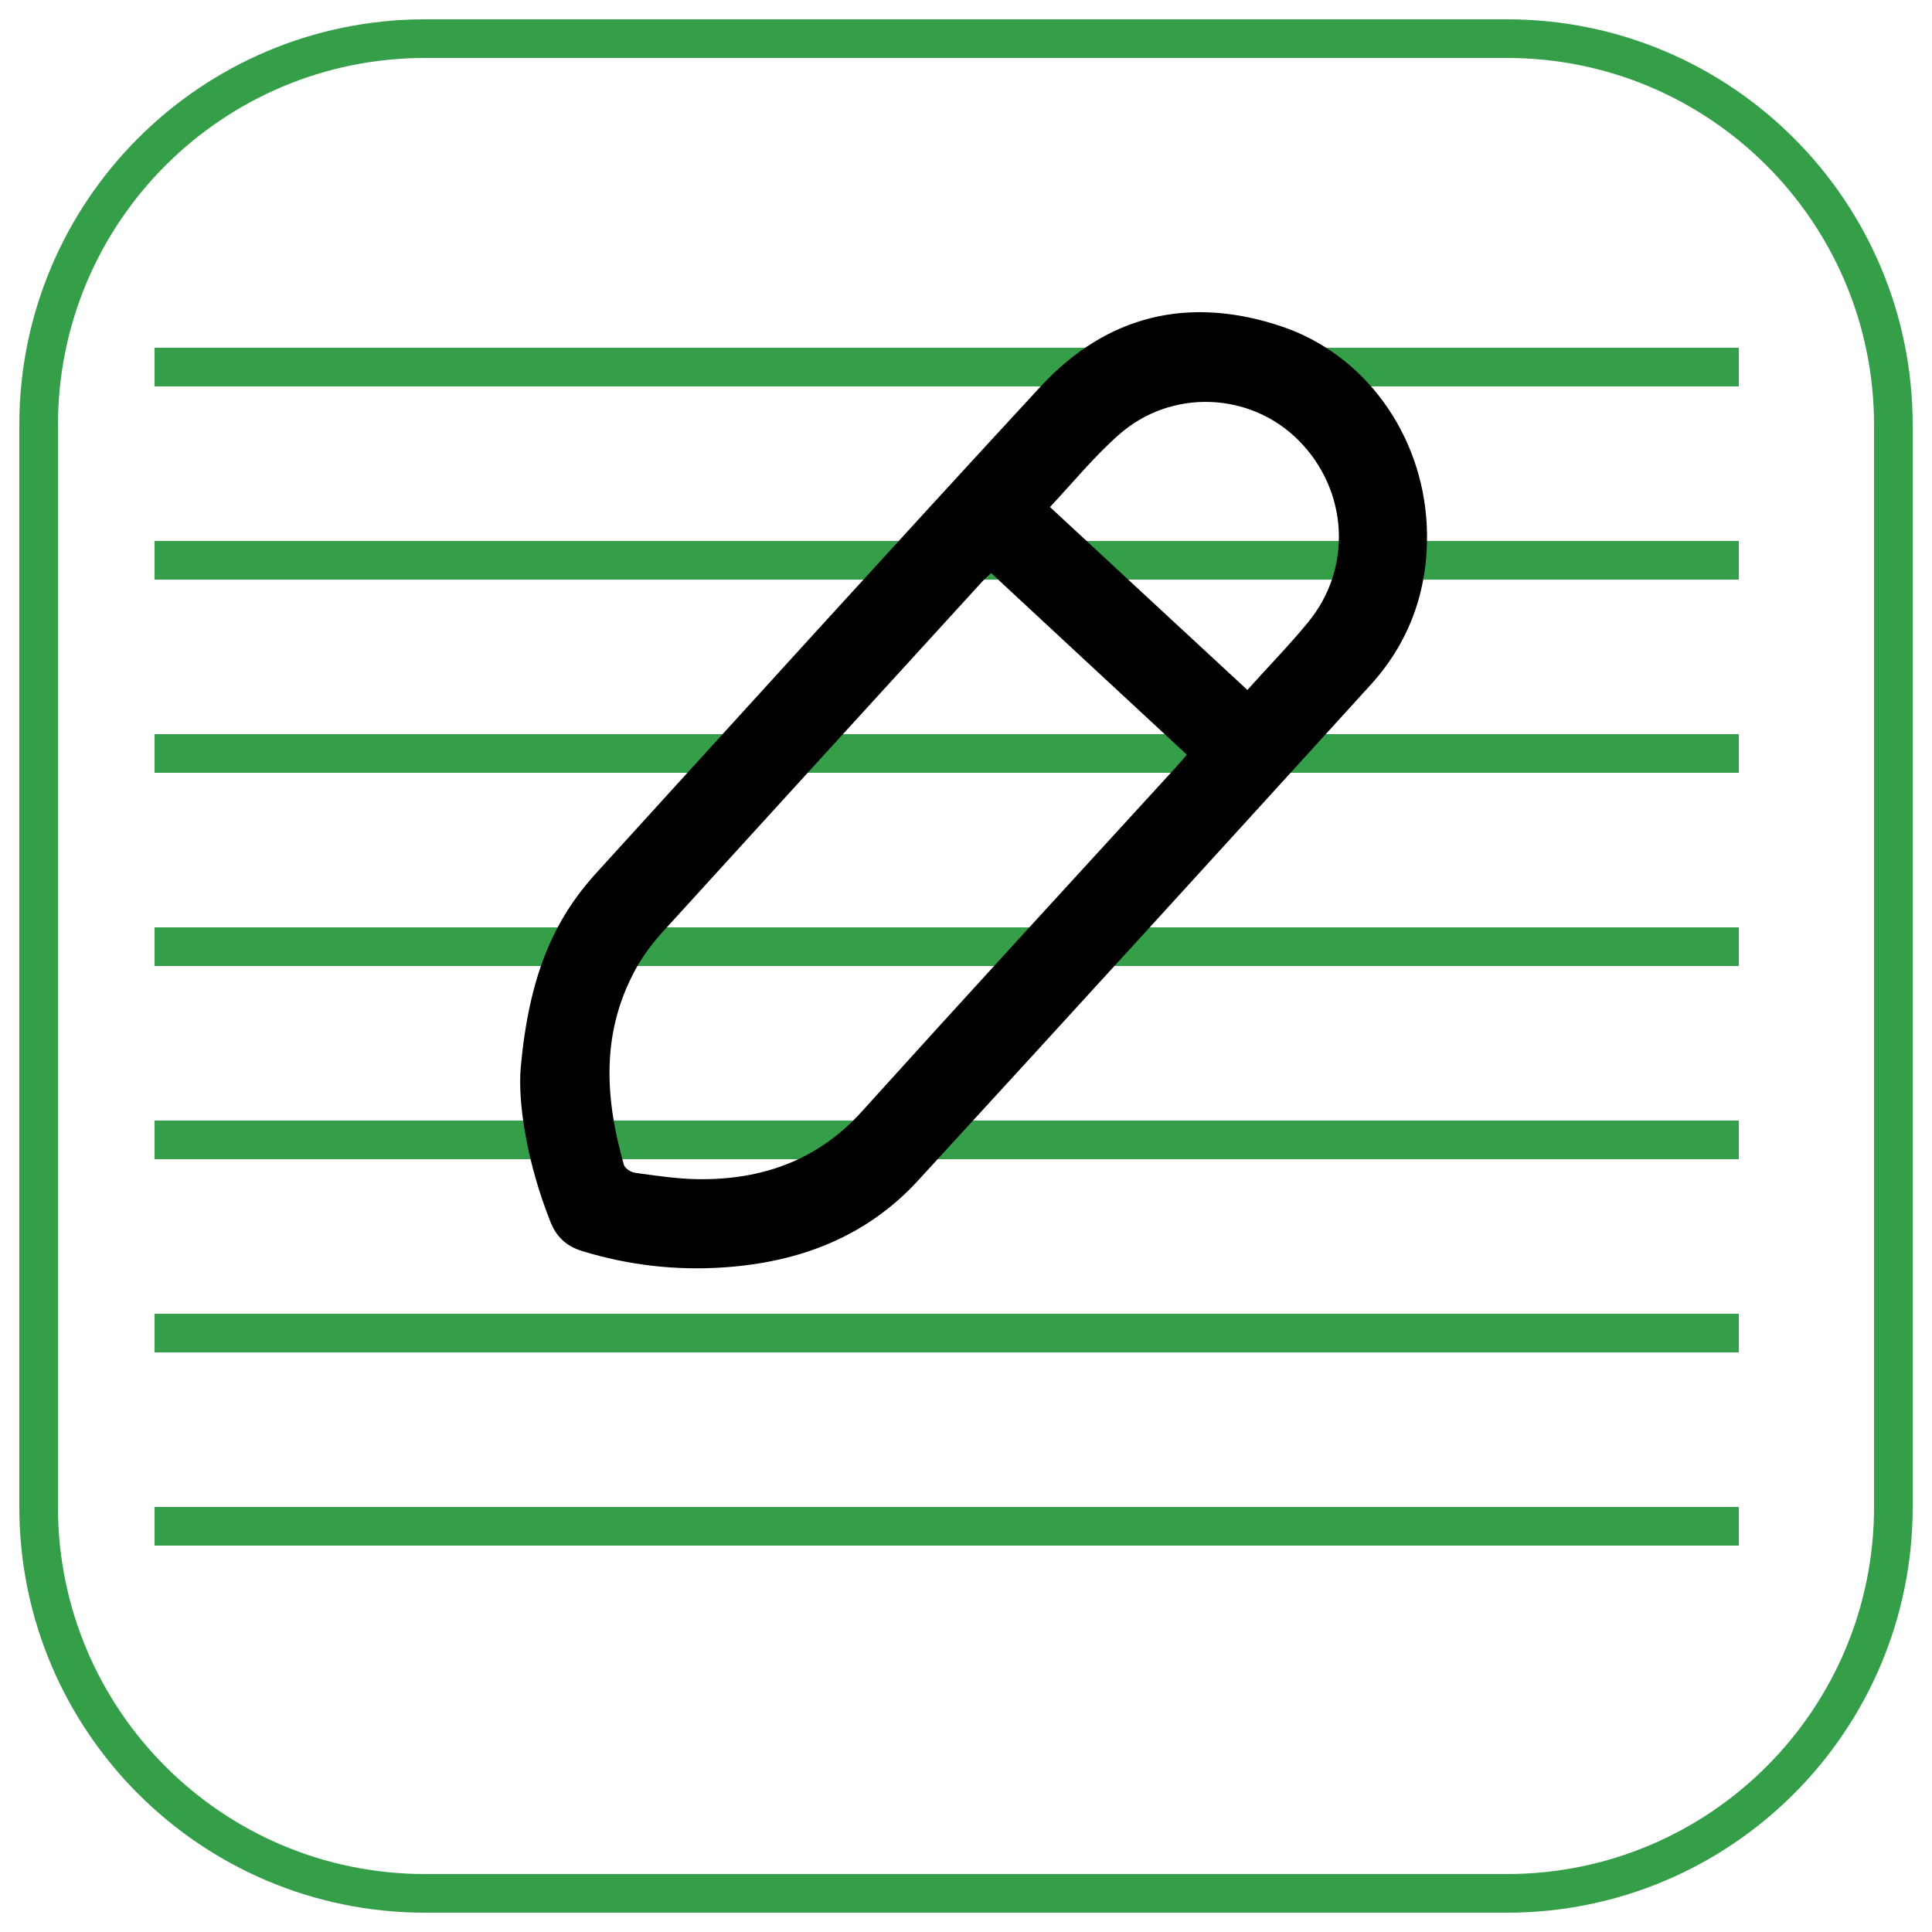 <svg xmlns="http://www.w3.org/2000/svg" width="50" height="50" viewBox="0 0 50 50" fill="none">
                <path
                    d="M39 1H11C5.477 1 1 5.477 1 11V39C1 44.523 5.477 49 11 49H39C44.523 49 49 44.523 49 39V11C49 5.477 44.523 1 39 1Z"
                    stroke="#349E49"
                    strokeWidth="2"
                />
                <path d="M4 9.5H45" stroke="#349E49" strokeOpacity="0.3" strokeWidth="2" strokeLinecap="round" />
                <path d="M4 14.5H45" stroke="#349E49" strokeOpacity="0.3" strokeWidth="2" strokeLinecap="round" />
                <path d="M4 19.5H45" stroke="#349E49" strokeOpacity="0.3" strokeWidth="2" strokeLinecap="round" />
                <path d="M4 24.5H45" stroke="#349E49" strokeOpacity="0.3" strokeWidth="2" strokeLinecap="round" />
                <path d="M4 29.5H45" stroke="#349E49" strokeOpacity="0.3" strokeWidth="2" strokeLinecap="round" />
                <path d="M4 34.5H45" stroke="#349E49" strokeOpacity="0.77" strokeWidth="2" strokeLinecap="round" />
                <path d="M4 39.5H45" stroke="#349E49" strokeOpacity="0.3" strokeWidth="2" strokeLinecap="round" />
                <path
                    d="M13.478 27.61C13.694 25.271 14.315 23.817 15.438 22.586C19.264 18.383 23.083 14.17 26.935 9.999C28.652 8.146 30.776 7.649 33.16 8.445C35.322 9.17 36.808 11.238 36.924 13.591C36.996 15.143 36.532 16.546 35.494 17.699C31.592 21.99 27.68 26.28 23.761 30.55C22.415 32.018 20.676 32.669 18.732 32.8C17.486 32.886 16.255 32.743 15.055 32.374C14.649 32.246 14.389 32 14.238 31.601C13.646 30.112 13.393 28.551 13.478 27.61ZM25.651 14.831C25.567 14.909 25.494 14.978 25.431 15.039C22.653 18.08 19.885 21.113 17.116 24.155C16.826 24.481 16.561 24.848 16.371 25.232C15.553 26.839 15.674 28.482 16.145 30.142C16.173 30.24 16.334 30.343 16.447 30.354C16.982 30.427 17.525 30.51 18.066 30.517C19.719 30.538 21.168 30.031 22.314 28.755C25 25.781 27.712 22.829 30.415 19.876C30.511 19.77 30.608 19.655 30.716 19.532C29.01 17.95 27.339 16.401 25.651 14.831ZM32.282 17.856C32.818 17.258 33.358 16.707 33.846 16.113C35.014 14.705 34.894 12.678 33.597 11.386C32.343 10.138 30.306 10.058 28.96 11.248C28.323 11.807 27.781 12.473 27.174 13.122C28.879 14.704 30.559 16.263 32.282 17.856Z"
                    fill="black"
                />
            </svg>